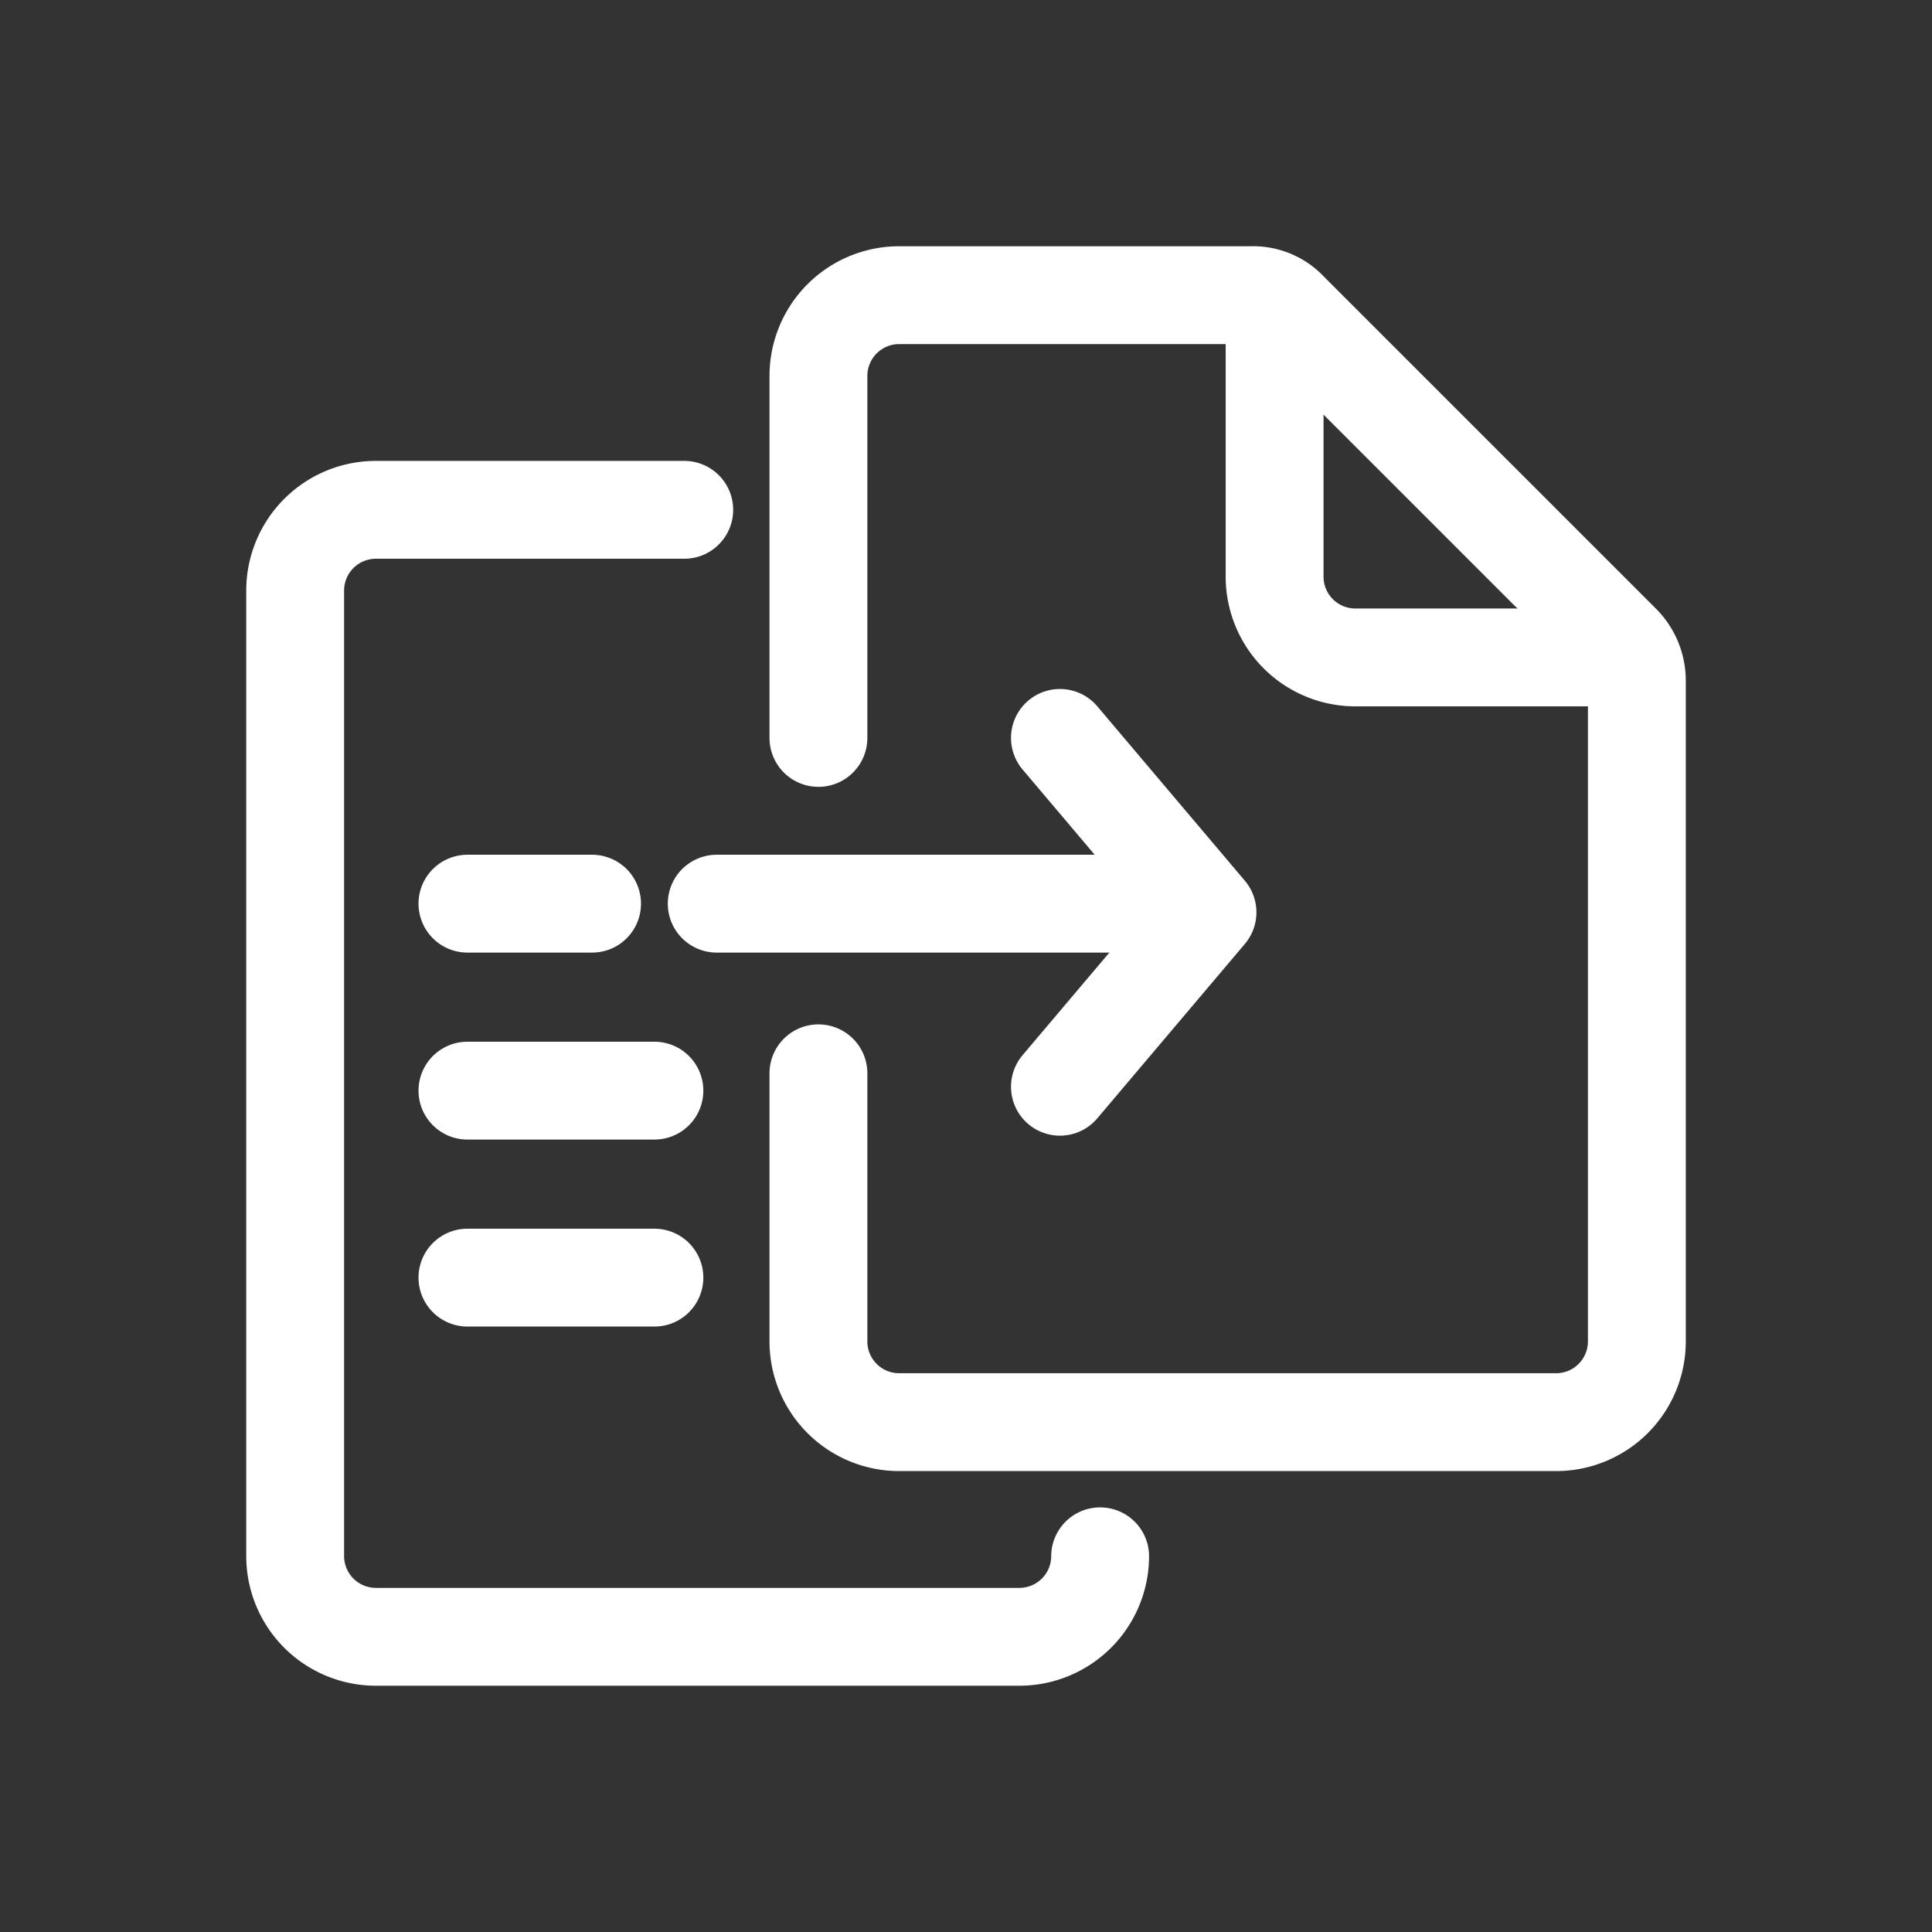 <svg xmlns="http://www.w3.org/2000/svg" xmlns:xlink="http://www.w3.org/1999/xlink" width="68" height="68" viewBox="0 0 68 68"><rect x="0" y="0" width="68" height="68" fill="#333333" stroke="none"/><defs><style>.a,.c,.d{fill:none;}.b{clip-path:url(#a);}.c,.d{stroke:#fff;stroke-linecap:round;stroke-miterlimit:10;stroke-width:3.444px;}.d{stroke-linejoin:round;}</style><clipPath id="a"><rect class="a" width="68" height="68"/></clipPath></defs><g class="b"><g transform="translate(0 0)"><rect class="a" width="68" height="68"/><path class="c" d="M93.611,32.083H84.639a2.842,2.842,0,0,1-2.833-2.833V19.806" transform="translate(-36.944 -8.944)"/><path class="c" d="M52.528,34.528V21.778a2.842,2.842,0,0,1,2.833-2.833H67.781a1.715,1.715,0,0,1,1.322.567L80.767,31.175a1.865,1.865,0,0,1,.567,1.322V55.778A2.842,2.842,0,0,1,78.5,58.611H55.361a2.842,2.842,0,0,1-2.833-2.833V46.333" transform="translate(-23.722 -8.556)"/><line class="c" x2="16.452" transform="translate(25.226 31.806)"/><line class="c" x2="4.387" transform="translate(16.452 31.806)"/><path class="c" d="M32.639,32.722H21.778a2.842,2.842,0,0,0-2.833,2.833v34a2.842,2.842,0,0,0,2.833,2.833H44.444a2.842,2.842,0,0,0,2.833-2.833" transform="translate(-8.556 -14.778)"/><g transform="translate(37.306 25.972)"><path class="d" d="M68.028,59.639,73.222,53.5l-5.194-6.139" transform="translate(-68.028 -47.361)"/></g><line class="c" x2="6.581" transform="translate(16.452 38.387)"/><line class="c" x2="6.581" transform="translate(16.452 44.968)"/></g></g></svg>
